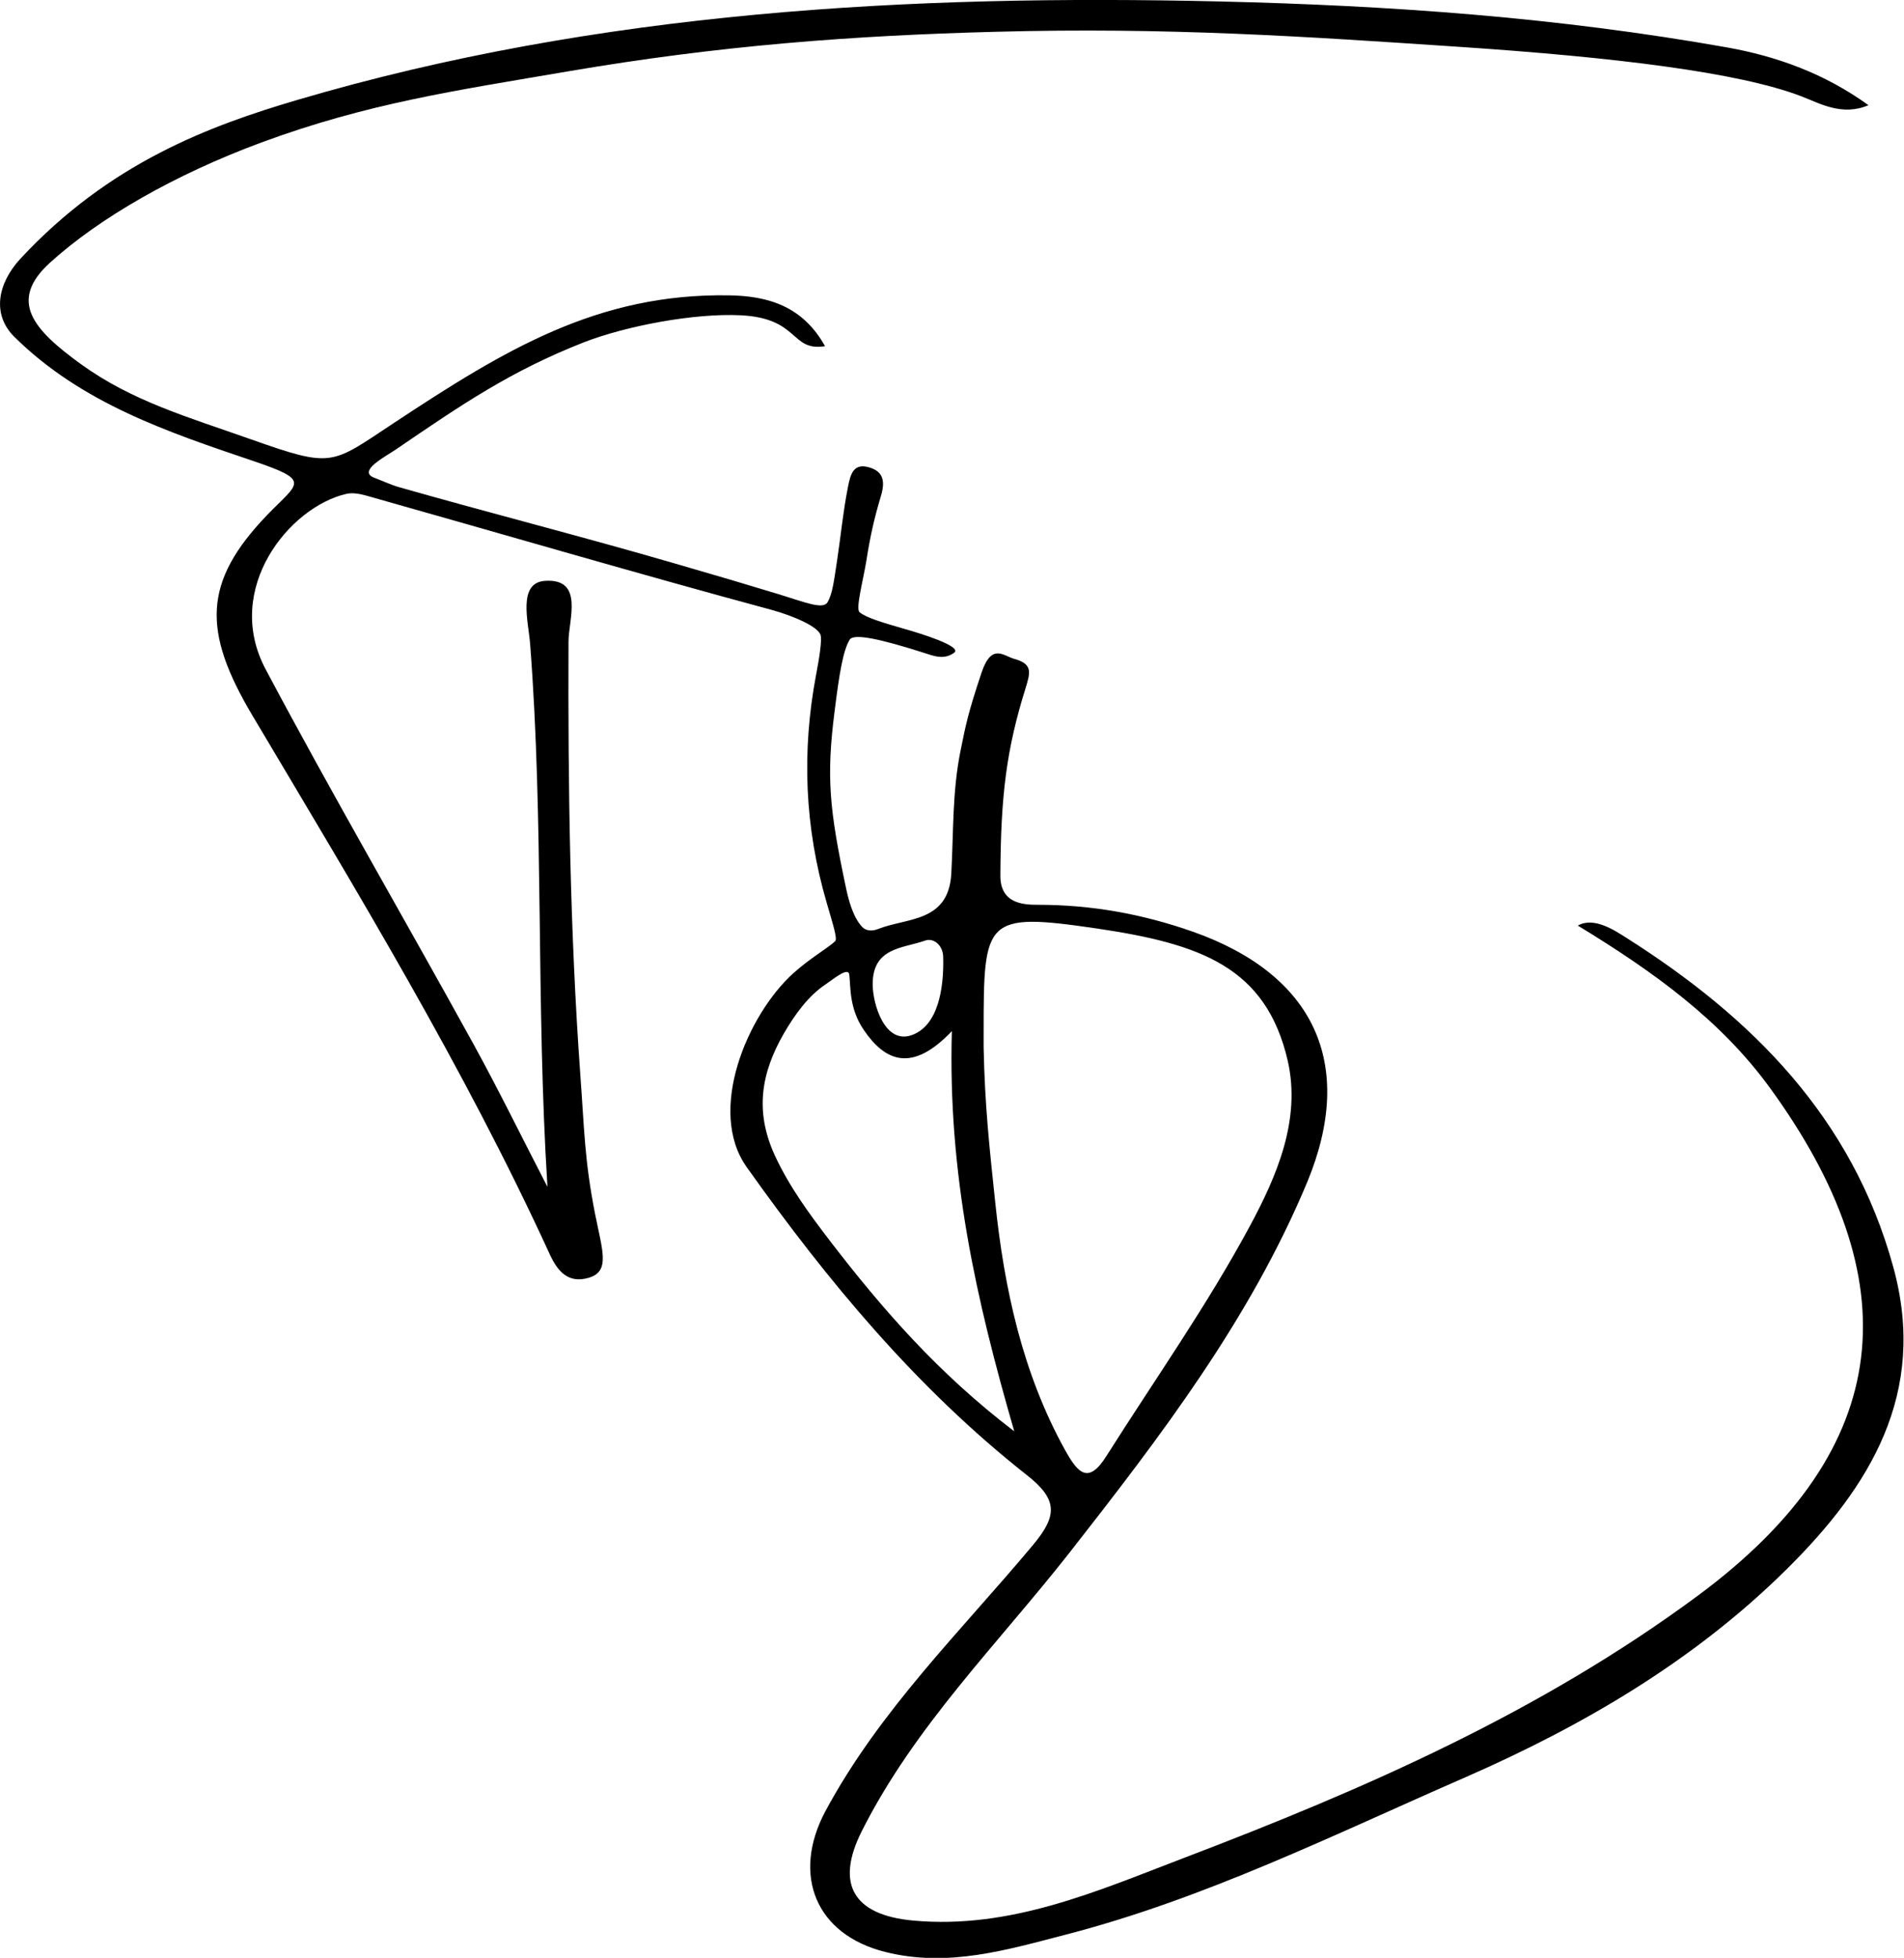 <?xml version="1.0" encoding="UTF-8"?>
<svg id="Vrstva_2" data-name="Vrstva 2" xmlns="http://www.w3.org/2000/svg" viewBox="0 0 65.91 67.75">
  <g id="Vrstva_1-2" data-name="Vrstva 1">
    <path d="M18.95,41.05c-.4-6.37-.12-12.59-.6-18.78-.06-.76-.44-2.11,.52-2.17,1.36-.09,.81,1.35,.81,2.1-.02,5.01,.05,10.01,.41,15.01,.14,1.89,.14,2.89,.5,4.75,.26,1.32,.55,2.04-.22,2.26-.7,.2-1.07-.22-1.35-.84-2.96-6.45-6.65-12.51-10.27-18.6-1.76-2.95-1.72-4.65,.5-6.96,1.09-1.13,1.55-1.18-.49-1.87-2.96-1-5.94-2-8.26-4.29-.79-.78-.58-1.85,.2-2.7C3.79,5.63,7.26,4.35,10.32,3.45,20.71,.39,31.51-.2,42.21,.05c5.94,.14,11.7,.55,17.57,1.59,1.74,.31,3.39,.91,4.9,2-.91,.39-1.68-.06-2.33-.31-2.17-.83-6.47-1.35-11.85-1.71-5.37-.36-10.08-.68-16.04-.52-4.93,.13-9.53,.47-14.8,1.37-3.92,.67-6.92,1.1-10.61,2.46-3,1.11-5.61,2.61-7.32,4.16-1.46,1.33-.57,2.32,1.07,3.51,1.77,1.28,3.7,1.83,5.88,2.6,2.86,1.01,2.77,.88,4.95-.56,3.86-2.55,7.06-4.49,11.6-4.42,1.37,.02,2.56,.38,3.33,1.76-1.21,.19-.87-.97-2.92-1.07-1.61-.08-3.98,.37-5.44,.94-2.52,.99-4.22,2.15-6.49,3.7-.35,.24-1.35,.75-.76,.98,.27,.1,.56,.24,.87,.33,3.16,.9,6.35,1.71,9.51,2.63,1.52,.44,2.47,.72,3.65,1.08,.85,.26,1.5,.53,1.66,.28,.18-.29,.23-.76,.34-1.47,.13-.87,.2-1.64,.37-2.51,.09-.46,.19-.87,.76-.69,.49,.15,.53,.51,.38,1-.22,.73-.37,1.39-.5,2.23-.13,.77-.38,1.67-.23,1.78,.24,.19,.78,.35,1.54,.57,.57,.16,1.99,.6,1.74,.82-.36,.27-.72,.12-1.09,0-1.51-.48-2.41-.67-2.54-.44-.22,.37-.35,1.11-.52,2.48-.29,2.27-.18,3.38,.39,6.08,.08,.39,.24,1.04,.57,1.38,.09,.1,.29,.17,.54,.07,1-.4,2.44-.22,2.54-1.91,.08-1.42,.03-2.83,.32-4.26,.19-.94,.26-1.3,.73-2.71,.35-1.03,.76-.57,1.13-.47,.66,.18,.55,.49,.39,1.02-.66,2.11-.86,3.71-.87,6.49,0,.96,.79,1,1.3,1,1.87,0,3.62,.32,5.36,.93,4.2,1.48,5.66,4.57,3.96,8.67-1.98,4.75-5.08,8.8-8.22,12.81-2.48,3.16-5.37,6.01-7.2,9.65-.92,1.83-.29,2.9,1.78,3.09,3.37,.31,6.37-1.02,9.38-2.17,6.25-2.38,12.33-5.04,17.78-9.07,6.95-5.14,7.29-10.98,2.51-17.56-1.72-2.37-4.05-4.04-6.66-5.63,.55-.32,1.28,.17,1.66,.41,4.36,2.76,7.84,6.23,9.26,11.41,1.2,4.37-.82,7.61-3.69,10.45-3.19,3.16-7.03,5.41-11.12,7.2-4.54,1.98-8.99,4.19-13.81,5.44-2.05,.53-4.09,1.15-6.26,.61-2.43-.6-3.26-2.67-2.09-4.87,1.88-3.5,4.7-6.24,7.2-9.23,.82-.99,.87-1.55-.23-2.41-3.81-3-6.9-6.72-9.69-10.65-1.39-1.95,.02-5.27,1.61-6.71,.59-.53,1.21-.88,1.45-1.11,.09-.09-.09-.62-.29-1.32-.77-2.63-.87-5.25-.37-7.9,.12-.61,.2-1.18,.16-1.36-.07-.31-.99-.69-1.68-.88-4.7-1.27-9.37-2.64-14.05-3.96-.22-.06-.47-.11-.69-.06-1.97,.45-4.27,3.28-2.8,6.06,2.32,4.37,4.81,8.64,7.2,12.98,.89,1.62,1.7,3.28,2.55,4.92Zm15.1-4.8c.04,1.98,.2,3.46,.4,5.34,.31,2.98,.94,5.92,2.42,8.59,.45,.81,.81,1.2,1.44,.19,1.67-2.64,3.48-5.2,4.96-7.95,.92-1.71,1.77-3.66,1.31-5.7-.75-3.27-3.04-4.06-6.61-4.59-3.89-.57-3.92-.34-3.92,3.59,0,.06,0,.12,0,.51Zm-1.08-.59c-1.41,1.5-2.34,1.05-3.07-.02-.51-.75-.45-1.49-.5-1.91-.03-.28-.51,.12-.83,.34-.58,.39-1.04,1.01-1.44,1.7-.78,1.36-1.01,2.68-.31,4.21,.51,1.1,1.2,2.03,1.91,2.96,1.8,2.34,3.73,4.57,6.38,6.59-1.33-4.6-2.3-8.89-2.16-13.86Zm-1.41,.16c.91-.32,1.12-1.6,1.09-2.71-.01-.4-.33-.67-.63-.56-.76,.27-1.82,.23-1.81,1.52,0,.66,.41,2.08,1.35,1.75Z"/>
  </g>
</svg>